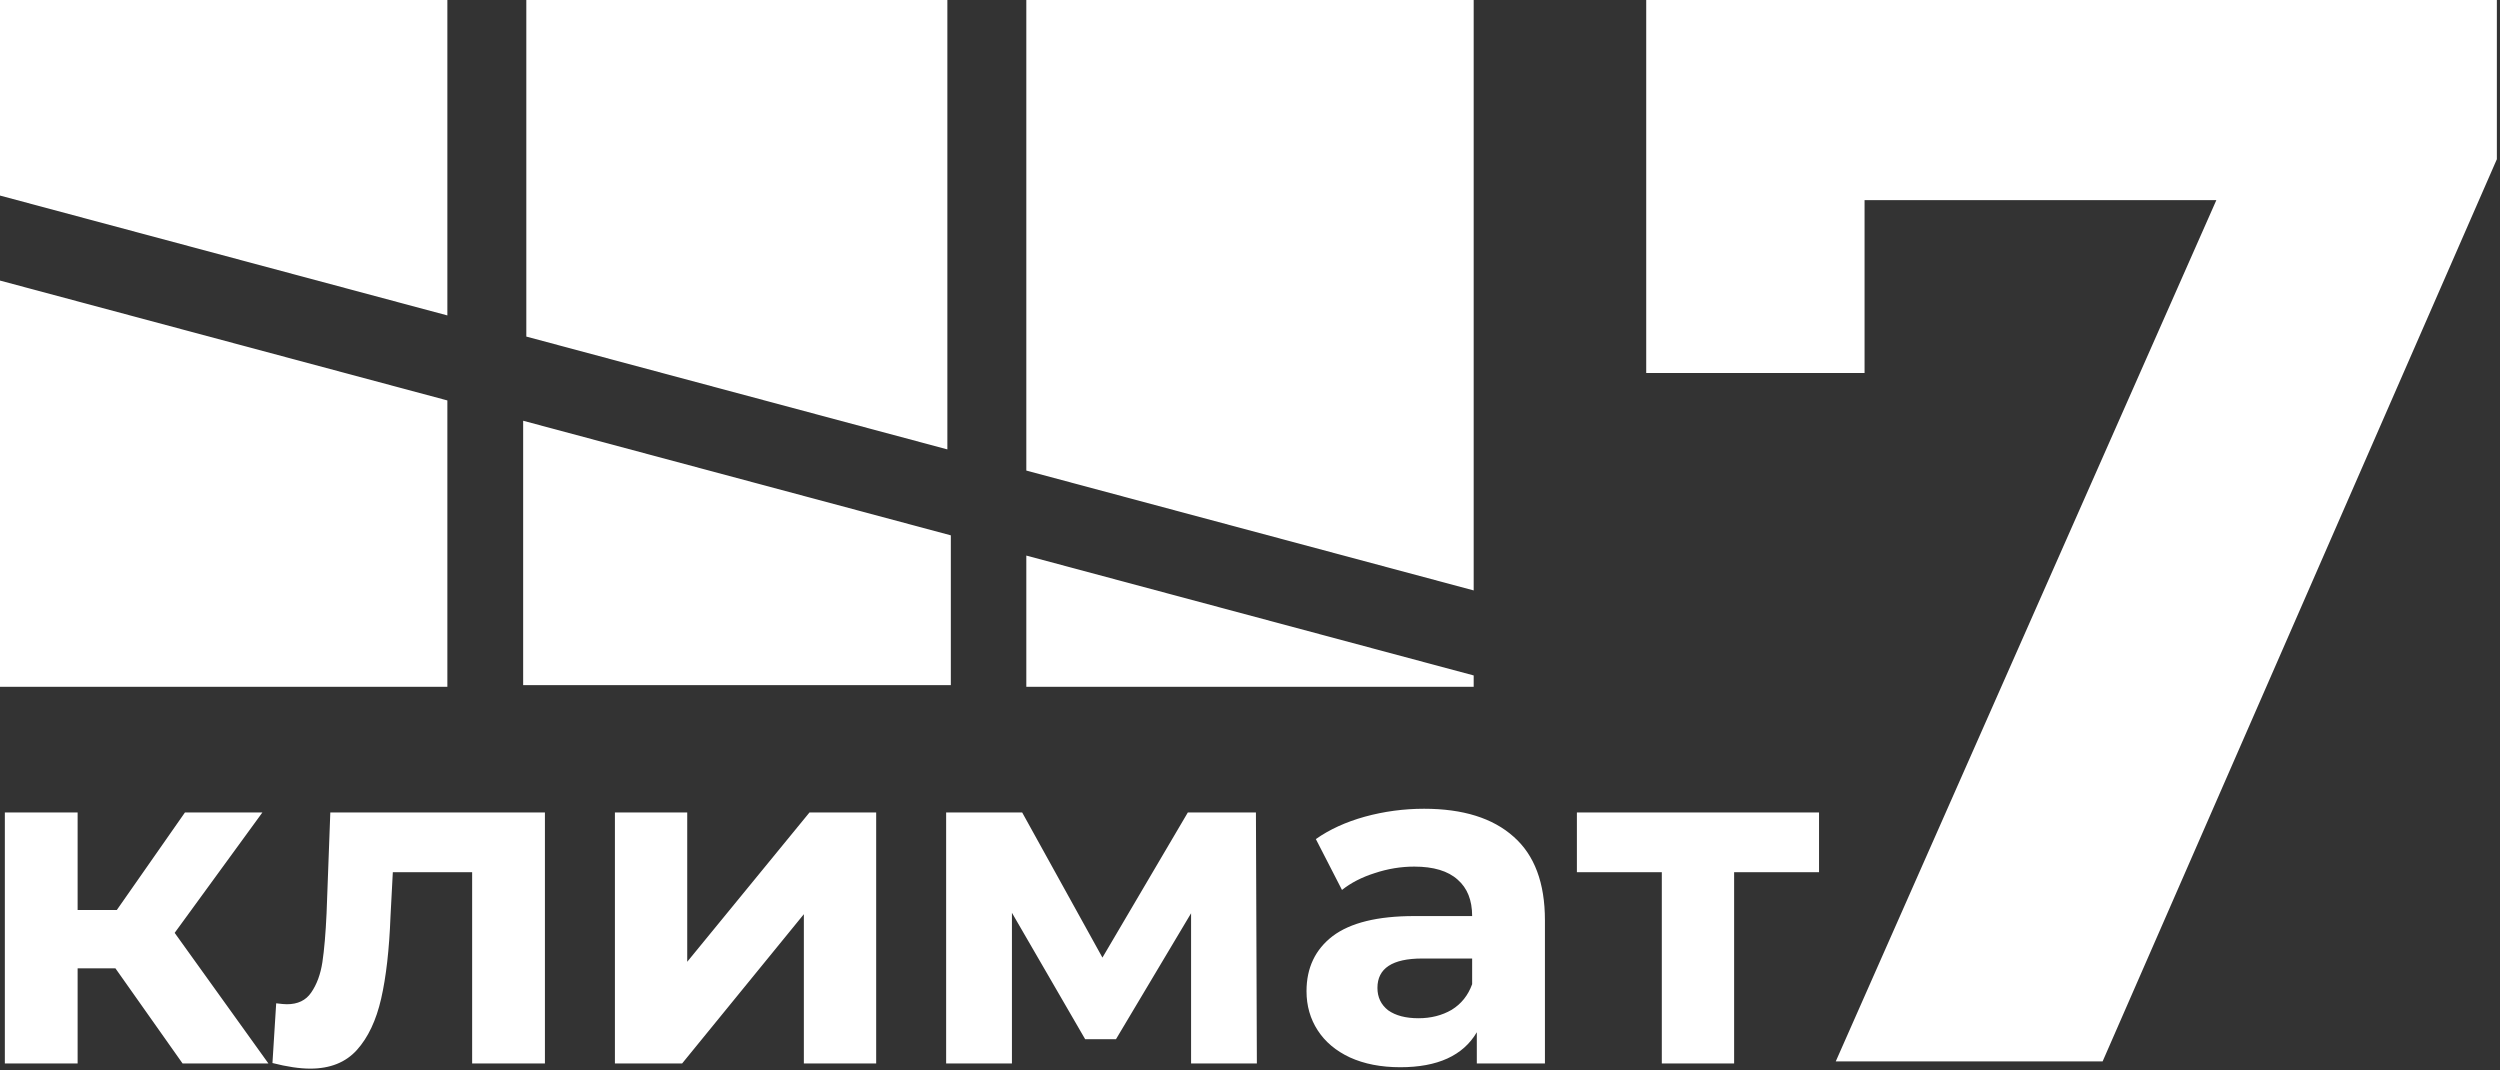 <svg width="285" height="122" viewBox="0 0 285 122" fill="none" xmlns="http://www.w3.org/2000/svg">
<rect x="0" y="0" width="285" height="122" fill="#333333" stroke="none"/>
<path fill-rule="evenodd" clip-rule="evenodd" d="M284.642 2.28882e-05V18.15L239.699 121H209.276L252.663 22.817H212.56V42.523H187.669V2.28882e-05H284.642ZM13.157 110.388H8.849V121.238H0.552V92.624H8.849V103.74H13.316L21.082 92.624H29.911L19.912 106.346L30.602 121.238H20.816L13.157 110.388ZM62.121 92.624V121.238H53.824V99.431H44.782L44.516 104.484C44.374 108.243 44.02 111.363 43.452 113.845C42.885 116.327 41.963 118.277 40.687 119.696C39.41 121.114 37.637 121.823 35.368 121.823C34.162 121.823 32.726 121.61 31.06 121.185L31.485 114.377C32.053 114.448 32.46 114.483 32.709 114.483C33.95 114.483 34.871 114.04 35.474 113.154C36.112 112.232 36.538 111.079 36.751 109.697C36.964 108.278 37.123 106.417 37.229 104.112L37.655 92.624H62.121ZM70.1 92.624H78.344V109.643L92.279 92.624H99.884V121.238H91.64V104.218L77.759 121.238H70.1V92.624ZM135.783 121.238V104.112L127.22 118.472H123.71L115.36 104.059V121.238H107.86V92.624H116.53L125.678 109.165L135.411 92.624H143.176L143.283 121.238H135.783ZM162.346 92.198C166.779 92.198 170.183 93.262 172.558 95.389C174.934 97.481 176.122 100.655 176.122 104.91V121.238H168.357V117.675C166.796 120.334 163.889 121.664 159.634 121.664C157.435 121.664 155.521 121.291 153.89 120.547C152.294 119.802 151.071 118.774 150.22 117.462C149.369 116.15 148.943 114.661 148.943 112.994C148.943 110.335 149.936 108.243 151.922 106.718C153.943 105.193 157.045 104.431 161.229 104.431H167.825C167.825 102.623 167.275 101.24 166.176 100.283C165.077 99.29 163.428 98.793 161.229 98.793C159.705 98.793 158.198 99.041 156.709 99.538C155.255 99.999 154.014 100.637 152.986 101.453L150.007 95.655C151.567 94.556 153.429 93.705 155.592 93.102C157.79 92.499 160.042 92.198 162.346 92.198ZM161.708 116.079C163.126 116.079 164.385 115.76 165.484 115.122C166.584 114.448 167.364 113.473 167.825 112.196V109.271H162.134C158.73 109.271 157.028 110.388 157.028 112.622C157.028 113.686 157.435 114.537 158.251 115.175C159.102 115.778 160.254 116.079 161.708 116.079ZM207.37 99.431H197.69V121.238H189.446V99.431H179.766V92.624H207.37V99.431ZM168 77.001L117 63.335V78.294H168V77.001ZM108.395 61.029L59.64 47.966V78.103H108.395V61.029ZM51 45.65L0 31.985V78.294H51V45.65Z" fill="white"/>
<path fill-rule="evenodd" clip-rule="evenodd" d="M51 35.959L-3.93538e-06 22.294L-5.88433e-06 4.56701e-05L51 4.12115e-05L51 35.959ZM108 51.232L60 38.37L60 1.75365e-05L108 1.33402e-05L108 51.232ZM168 67.309L117 53.644L117 3.54416e-05L168 3.0983e-05L168 67.309Z" fill="white"/>
</svg>
